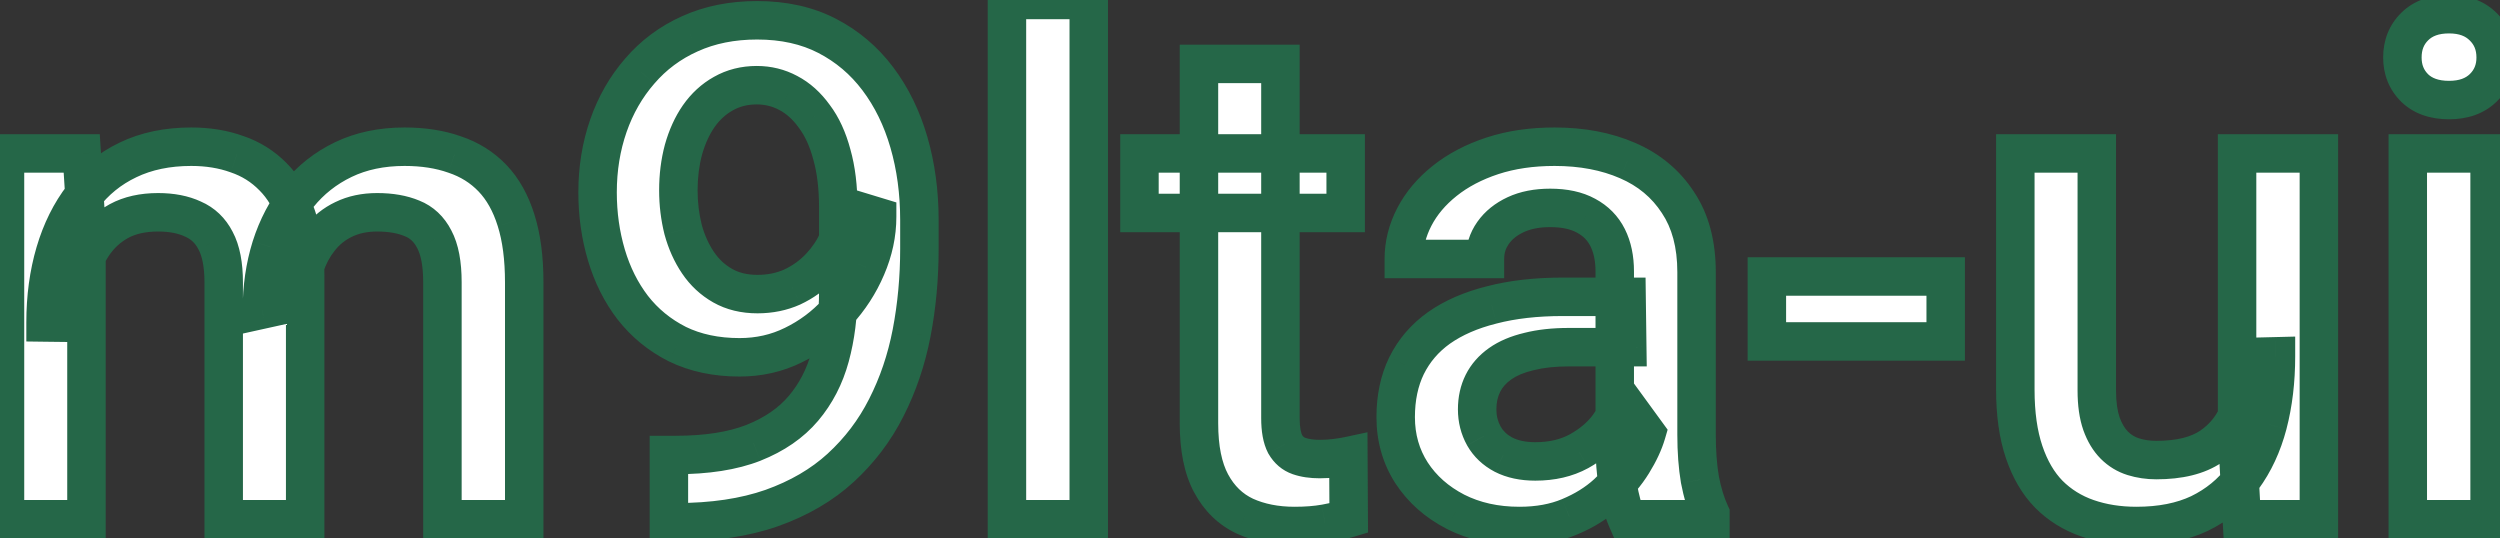 <svg width="130" height="28" viewBox="0 0 130 28" fill="none" xmlns="http://www.w3.org/2000/svg">
<rect x="0" y="0" width="130" height="28" fill="#333333" stroke="none"/>
<path d="M4.496 11.848V27H0.26V7.98H4.25L4.496 11.848ZM3.811 16.787L2.369 16.77C2.369 15.457 2.533 14.244 2.861 13.131C3.189 12.018 3.67 11.051 4.303 10.23C4.936 9.398 5.721 8.76 6.658 8.314C7.607 7.857 8.703 7.629 9.945 7.629C10.812 7.629 11.604 7.758 12.318 8.016C13.045 8.262 13.672 8.654 14.199 9.193C14.738 9.732 15.148 10.424 15.43 11.268C15.723 12.111 15.869 13.131 15.869 14.326V27H11.633V14.695C11.633 13.77 11.492 13.043 11.211 12.516C10.941 11.988 10.549 11.613 10.033 11.391C9.529 11.156 8.926 11.039 8.223 11.039C7.426 11.039 6.746 11.191 6.184 11.496C5.633 11.801 5.182 12.217 4.83 12.744C4.479 13.271 4.221 13.881 4.057 14.572C3.893 15.264 3.811 16.002 3.811 16.787ZM15.605 15.662L13.619 16.102C13.619 14.953 13.777 13.869 14.094 12.85C14.422 11.818 14.896 10.916 15.518 10.143C16.15 9.357 16.93 8.742 17.855 8.297C18.781 7.852 19.842 7.629 21.037 7.629C22.01 7.629 22.877 7.764 23.639 8.033C24.412 8.291 25.068 8.701 25.607 9.264C26.146 9.826 26.557 10.559 26.838 11.461C27.119 12.352 27.26 13.43 27.26 14.695V27H23.006V14.678C23.006 13.717 22.865 12.973 22.584 12.445C22.314 11.918 21.928 11.555 21.424 11.355C20.92 11.145 20.316 11.039 19.613 11.039C18.957 11.039 18.377 11.162 17.873 11.408C17.381 11.643 16.965 11.977 16.625 12.41C16.285 12.832 16.027 13.318 15.852 13.869C15.688 14.42 15.605 15.018 15.605 15.662ZM34.783 23.66H35.135C36.752 23.66 38.1 23.449 39.178 23.027C40.268 22.594 41.135 21.996 41.779 21.234C42.424 20.473 42.887 19.576 43.168 18.545C43.449 17.514 43.59 16.395 43.59 15.188V10.775C43.59 9.732 43.478 8.818 43.256 8.033C43.045 7.236 42.74 6.574 42.342 6.047C41.955 5.508 41.504 5.104 40.988 4.834C40.484 4.564 39.94 4.43 39.353 4.43C38.709 4.43 38.129 4.576 37.613 4.869C37.109 5.15 36.682 5.543 36.33 6.047C35.99 6.539 35.727 7.119 35.539 7.787C35.363 8.443 35.275 9.146 35.275 9.896C35.275 10.6 35.357 11.279 35.522 11.935C35.697 12.58 35.955 13.154 36.295 13.658C36.635 14.162 37.062 14.56 37.578 14.854C38.094 15.146 38.697 15.293 39.389 15.293C40.045 15.293 40.648 15.17 41.199 14.924C41.75 14.666 42.23 14.32 42.641 13.887C43.051 13.453 43.373 12.967 43.607 12.428C43.842 11.889 43.971 11.338 43.994 10.775L45.611 11.268C45.611 12.158 45.424 13.037 45.049 13.904C44.685 14.76 44.176 15.545 43.52 16.26C42.875 16.963 42.119 17.525 41.252 17.947C40.397 18.369 39.465 18.58 38.457 18.58C37.238 18.58 36.16 18.352 35.223 17.895C34.297 17.426 33.523 16.793 32.902 15.996C32.293 15.199 31.836 14.285 31.531 13.254C31.227 12.223 31.074 11.139 31.074 10.002C31.074 8.771 31.262 7.617 31.637 6.539C32.012 5.461 32.557 4.512 33.272 3.691C33.986 2.859 34.853 2.215 35.873 1.758C36.904 1.289 38.07 1.055 39.371 1.055C40.754 1.055 41.967 1.324 43.01 1.863C44.053 2.402 44.932 3.146 45.647 4.096C46.361 5.045 46.9 6.146 47.264 7.4C47.627 8.654 47.809 10.002 47.809 11.443V12.938C47.809 14.449 47.674 15.908 47.404 17.314C47.135 18.709 46.695 20.004 46.086 21.199C45.488 22.383 44.697 23.426 43.713 24.328C42.74 25.219 41.545 25.916 40.127 26.42C38.721 26.912 37.068 27.158 35.17 27.158H34.783V23.66ZM56.615 0V27H52.361V0H56.615ZM69.975 7.98V11.074H59.252V7.98H69.975ZM62.346 3.322H66.582V21.744C66.582 22.33 66.664 22.781 66.828 23.098C67.004 23.402 67.244 23.607 67.549 23.713C67.853 23.818 68.211 23.871 68.621 23.871C68.914 23.871 69.195 23.854 69.465 23.818C69.734 23.783 69.951 23.748 70.115 23.713L70.133 26.947C69.781 27.053 69.371 27.146 68.902 27.229C68.445 27.311 67.918 27.352 67.32 27.352C66.348 27.352 65.486 27.182 64.736 26.842C63.986 26.49 63.4 25.922 62.978 25.137C62.557 24.352 62.346 23.309 62.346 22.008V3.322ZM83.967 23.186V14.115C83.967 13.435 83.844 12.85 83.598 12.357C83.352 11.865 82.977 11.484 82.473 11.215C81.981 10.945 81.359 10.81 80.609 10.81C79.918 10.81 79.32 10.928 78.816 11.162C78.312 11.396 77.92 11.713 77.639 12.111C77.357 12.51 77.217 12.961 77.217 13.465H72.998C72.998 12.715 73.18 11.988 73.543 11.285C73.906 10.582 74.434 9.955 75.125 9.404C75.816 8.854 76.643 8.42 77.603 8.104C78.564 7.787 79.643 7.629 80.838 7.629C82.268 7.629 83.533 7.869 84.635 8.35C85.748 8.83 86.621 9.557 87.254 10.529C87.898 11.49 88.221 12.697 88.221 14.15V22.605C88.221 23.473 88.279 24.252 88.397 24.943C88.525 25.623 88.707 26.215 88.941 26.719V27H84.6C84.4 26.543 84.242 25.963 84.125 25.26C84.019 24.545 83.967 23.854 83.967 23.186ZM84.582 15.434L84.617 18.053H81.576C80.791 18.053 80.1 18.129 79.502 18.281C78.904 18.422 78.406 18.633 78.008 18.914C77.609 19.195 77.311 19.535 77.111 19.934C76.912 20.332 76.812 20.783 76.812 21.287C76.812 21.791 76.93 22.254 77.164 22.676C77.398 23.086 77.738 23.408 78.184 23.643C78.641 23.877 79.191 23.994 79.836 23.994C80.703 23.994 81.459 23.818 82.103 23.467C82.76 23.104 83.275 22.664 83.65 22.148C84.025 21.621 84.225 21.123 84.248 20.654L85.619 22.535C85.478 23.016 85.238 23.531 84.898 24.082C84.559 24.633 84.113 25.16 83.562 25.664C83.023 26.156 82.373 26.561 81.611 26.877C80.861 27.193 79.994 27.352 79.01 27.352C77.768 27.352 76.66 27.105 75.688 26.613C74.715 26.109 73.953 25.436 73.402 24.592C72.852 23.736 72.576 22.77 72.576 21.691C72.576 20.684 72.764 19.793 73.139 19.02C73.525 18.234 74.088 17.578 74.826 17.051C75.576 16.523 76.49 16.125 77.568 15.855C78.647 15.574 79.877 15.434 81.26 15.434H84.582ZM101.176 14.379V17.754H91.877V14.379H101.176ZM116.328 22.518V7.98H120.582V27H116.574L116.328 22.518ZM116.926 18.562L118.35 18.527C118.35 19.805 118.209 20.982 117.928 22.061C117.646 23.127 117.213 24.059 116.627 24.855C116.041 25.641 115.291 26.256 114.377 26.701C113.463 27.135 112.367 27.352 111.09 27.352C110.164 27.352 109.314 27.217 108.541 26.947C107.768 26.678 107.1 26.262 106.537 25.699C105.986 25.137 105.559 24.404 105.254 23.502C104.949 22.6 104.797 21.521 104.797 20.268V7.98H109.033V20.303C109.033 20.994 109.115 21.574 109.279 22.043C109.443 22.5 109.666 22.869 109.947 23.15C110.229 23.432 110.557 23.631 110.932 23.748C111.307 23.865 111.705 23.924 112.127 23.924C113.334 23.924 114.283 23.689 114.975 23.221C115.678 22.74 116.176 22.096 116.469 21.287C116.773 20.479 116.926 19.57 116.926 18.562ZM129.459 7.98V27H125.205V7.98H129.459ZM124.924 2.988C124.924 2.344 125.135 1.811 125.557 1.389C125.99 0.955 126.588 0.738 127.35 0.738C128.1 0.738 128.691 0.955 129.125 1.389C129.559 1.811 129.775 2.344 129.775 2.988C129.775 3.621 129.559 4.148 129.125 4.57C128.691 4.992 128.1 5.203 127.35 5.203C126.588 5.203 125.99 4.992 125.557 4.57C125.135 4.148 124.924 3.621 124.924 2.988Z" fill="white"/>
<path d="M4.496 11.848H5.496V11.816L5.494 11.784L4.496 11.848ZM4.496 27V28H5.496V27H4.496ZM0.26 27H-0.74V28H0.26V27ZM0.26 7.98V6.98H-0.74V7.98H0.26ZM4.25 7.98L5.248 7.917L5.188 6.98H4.25V7.98ZM3.811 16.787L3.798 17.787L4.811 17.799V16.787H3.811ZM2.369 16.77H1.369V17.757L2.357 17.77L2.369 16.77ZM4.303 10.23L5.095 10.841L5.099 10.836L4.303 10.23ZM6.658 8.314L7.087 9.218L7.092 9.215L6.658 8.314ZM12.318 8.016L11.979 8.956L11.988 8.96L11.998 8.963L12.318 8.016ZM14.199 9.193L13.484 9.893L13.492 9.9L14.199 9.193ZM15.43 11.268L14.481 11.584L14.485 11.596L15.43 11.268ZM15.869 27V28H16.869V27H15.869ZM11.633 27H10.633V28H11.633V27ZM11.211 12.516L10.32 12.971L10.325 12.979L10.329 12.986L11.211 12.516ZM10.033 11.391L9.611 12.297L9.624 12.303L9.637 12.309L10.033 11.391ZM6.184 11.496L5.707 10.617L5.7 10.621L6.184 11.496ZM15.605 15.662L15.822 16.639L16.605 16.465V15.662H15.605ZM13.619 16.102H12.619V17.347L13.835 17.078L13.619 16.102ZM14.094 12.85L13.141 12.546L13.139 12.553L14.094 12.85ZM15.518 10.143L14.739 9.515L14.738 9.516L15.518 10.143ZM23.639 8.033L23.305 8.976L23.314 8.979L23.322 8.982L23.639 8.033ZM26.838 11.461L25.883 11.758L25.884 11.762L26.838 11.461ZM27.26 27V28H28.26V27H27.26ZM23.006 27H22.006V28H23.006V27ZM22.584 12.445L21.694 12.9L21.698 12.908L21.702 12.916L22.584 12.445ZM21.424 11.355L21.038 12.278L21.047 12.282L21.056 12.285L21.424 11.355ZM17.873 11.408L18.303 12.311L18.312 12.307L17.873 11.408ZM16.625 12.41L17.404 13.037L17.412 13.027L16.625 12.41ZM15.852 13.869L14.899 13.565L14.896 13.574L14.893 13.584L15.852 13.869ZM3.496 11.848V27H5.496V11.848H3.496ZM4.496 26H0.26V28H4.496V26ZM1.26 27V7.98H-0.74V27H1.26ZM0.26 8.98H4.25V6.98H0.26V8.98ZM3.252 8.044L3.498 11.911L5.494 11.784L5.248 7.917L3.252 8.044ZM3.823 15.787L2.381 15.77L2.357 17.77L3.798 17.787L3.823 15.787ZM3.369 16.77C3.369 15.54 3.523 14.424 3.821 13.414L1.902 12.848C1.544 14.064 1.369 15.374 1.369 16.77H3.369ZM3.821 13.414C4.118 12.405 4.546 11.552 5.095 10.841L3.511 9.62C2.794 10.549 2.261 11.63 1.902 12.848L3.821 13.414ZM5.099 10.836C5.635 10.13 6.295 9.594 7.087 9.218L6.229 7.411C5.146 7.926 4.236 8.667 3.507 9.625L5.099 10.836ZM7.092 9.215C7.884 8.834 8.827 8.629 9.945 8.629V6.629C8.58 6.629 7.331 6.881 6.224 7.413L7.092 9.215ZM9.945 8.629C10.713 8.629 11.387 8.743 11.979 8.956L12.658 7.075C11.82 6.773 10.912 6.629 9.945 6.629V8.629ZM11.998 8.963C12.578 9.159 13.069 9.468 13.484 9.893L14.914 8.494C14.275 7.841 13.512 7.364 12.639 7.068L11.998 8.963ZM13.492 9.9C13.905 10.313 14.241 10.863 14.481 11.584L16.378 10.951C16.056 9.985 15.572 9.152 14.906 8.486L13.492 9.9ZM14.485 11.596C14.731 12.305 14.869 13.207 14.869 14.326H16.869C16.869 13.055 16.714 11.918 16.374 10.94L14.485 11.596ZM14.869 14.326V27H16.869V14.326H14.869ZM15.869 26H11.633V28H15.869V26ZM12.633 27V14.695H10.633V27H12.633ZM12.633 14.695C12.633 13.687 12.483 12.775 12.093 12.045L10.329 12.986C10.502 13.31 10.633 13.852 10.633 14.695H12.633ZM12.101 12.06C11.732 11.338 11.171 10.793 10.43 10.473L9.637 12.309C9.927 12.434 10.151 12.638 10.32 12.971L12.101 12.06ZM10.455 10.484C9.789 10.174 9.034 10.039 8.223 10.039V12.039C8.818 12.039 9.27 12.138 9.611 12.297L10.455 10.484ZM8.223 10.039C7.3 10.039 6.448 10.216 5.707 10.617L6.66 12.375C7.044 12.167 7.552 12.039 8.223 12.039V10.039ZM5.7 10.621C5.008 11.004 4.438 11.53 3.998 12.189L5.662 13.299C5.926 12.904 6.258 12.598 6.668 12.371L5.7 10.621ZM3.998 12.189C3.573 12.827 3.272 13.548 3.084 14.341L5.03 14.803C5.17 14.213 5.384 13.716 5.662 13.299L3.998 12.189ZM3.084 14.341C2.9 15.116 2.811 15.932 2.811 16.787H4.811C4.811 16.072 4.885 15.412 5.03 14.803L3.084 14.341ZM15.389 14.686L13.403 15.125L13.835 17.078L15.822 16.639L15.389 14.686ZM14.619 16.102C14.619 15.046 14.764 14.063 15.049 13.146L13.139 12.553C12.79 13.676 12.619 14.86 12.619 16.102H14.619ZM15.047 13.153C15.341 12.228 15.76 11.438 16.297 10.769L14.738 9.516C14.033 10.394 13.503 11.409 13.141 12.546L15.047 13.153ZM16.296 10.77C16.834 10.103 17.494 9.58 18.289 9.198L17.422 7.396C16.365 7.904 15.467 8.612 14.739 9.515L16.296 10.77ZM18.289 9.198C19.059 8.828 19.967 8.629 21.037 8.629V6.629C19.716 6.629 18.503 6.876 17.422 7.396L18.289 9.198ZM21.037 8.629C21.919 8.629 22.67 8.751 23.305 8.976L23.972 7.09C23.084 6.776 22.101 6.629 21.037 6.629V8.629ZM23.322 8.982C23.949 9.191 24.464 9.516 24.885 9.956L26.329 8.572C25.673 7.886 24.875 7.391 23.955 7.085L23.322 8.982ZM24.885 9.956C25.297 10.385 25.638 10.973 25.883 11.758L27.793 11.163C27.475 10.144 26.996 9.267 26.329 8.572L24.885 9.956ZM25.884 11.762C26.126 12.528 26.26 13.498 26.26 14.695H28.26C28.26 13.361 28.112 12.175 27.791 11.16L25.884 11.762ZM26.26 14.695V27H28.26V14.695H26.26ZM27.26 26H23.006V28H27.26V26ZM24.006 27V14.678H22.006V27H24.006ZM24.006 14.678C24.006 13.642 23.858 12.709 23.466 11.975L21.702 12.916C21.872 13.236 22.006 13.792 22.006 14.678H24.006ZM23.474 11.99C23.105 11.268 22.543 10.723 21.791 10.425L21.056 12.285C21.312 12.387 21.524 12.568 21.694 12.9L23.474 11.99ZM21.81 10.433C21.154 10.159 20.413 10.039 19.613 10.039V12.039C20.22 12.039 20.686 12.131 21.038 12.278L21.81 10.433ZM19.613 10.039C18.831 10.039 18.096 10.186 17.434 10.51L18.312 12.307C18.658 12.138 19.083 12.039 19.613 12.039V10.039ZM17.443 10.505C16.81 10.807 16.272 11.239 15.838 11.793L17.412 13.027C17.658 12.714 17.952 12.478 18.303 12.311L17.443 10.505ZM15.846 11.783C15.424 12.307 15.11 12.905 14.899 13.565L16.804 14.173C16.945 13.732 17.146 13.357 17.404 13.037L15.846 11.783ZM14.893 13.584C14.698 14.238 14.605 14.932 14.605 15.662H16.605C16.605 15.103 16.677 14.602 16.81 14.155L14.893 13.584ZM34.783 23.66V22.66H33.783V23.66H34.783ZM39.178 23.027L39.542 23.959L39.547 23.956L39.178 23.027ZM43.256 8.033L42.289 8.289L42.291 8.298L42.294 8.306L43.256 8.033ZM42.342 6.047L41.529 6.63L41.536 6.64L41.544 6.65L42.342 6.047ZM40.988 4.834L40.517 5.716L40.525 5.72L40.988 4.834ZM37.613 4.869L38.101 5.742L38.107 5.739L37.613 4.869ZM36.33 6.047L35.51 5.475L35.507 5.479L36.33 6.047ZM35.539 7.787L34.576 7.517L34.573 7.528L35.539 7.787ZM35.522 11.935L34.551 12.178L34.554 12.188L34.557 12.199L35.522 11.935ZM41.199 14.924L41.607 15.837L41.615 15.833L41.623 15.829L41.199 14.924ZM43.994 10.775L44.285 9.819L43.049 9.442L42.995 10.734L43.994 10.775ZM45.611 11.268H46.611V10.527L45.903 10.311L45.611 11.268ZM45.049 13.904L44.131 13.507L44.128 13.513L45.049 13.904ZM43.52 16.26L42.783 15.584L42.782 15.584L43.52 16.26ZM41.252 17.947L40.815 17.048L40.81 17.05L41.252 17.947ZM35.223 17.895L34.771 18.787L34.778 18.79L34.785 18.793L35.223 17.895ZM32.902 15.996L32.108 16.604L32.114 16.611L32.902 15.996ZM33.272 3.691L34.025 4.348L34.03 4.343L33.272 3.691ZM35.873 1.758L36.282 2.67L36.287 2.668L35.873 1.758ZM47.404 17.314L48.386 17.504L48.386 17.503L47.404 17.314ZM46.086 21.199L45.195 20.745L45.193 20.748L46.086 21.199ZM43.713 24.328L44.388 25.066L44.389 25.065L43.713 24.328ZM40.127 26.42L40.457 27.364L40.462 27.362L40.127 26.42ZM34.783 27.158H33.783V28.158H34.783V27.158ZM34.783 24.66H35.135V22.66H34.783V24.66ZM35.135 24.66C36.831 24.66 38.312 24.44 39.542 23.959L38.813 22.096C37.888 22.458 36.673 22.66 35.135 22.66V24.66ZM39.547 23.956C40.763 23.473 41.775 22.788 42.543 21.88L41.016 20.588C40.495 21.205 39.772 21.715 38.808 22.098L39.547 23.956ZM42.543 21.88C43.288 20.999 43.816 19.97 44.133 18.808L42.203 18.282C41.958 19.183 41.56 19.946 41.016 20.588L42.543 21.88ZM44.133 18.808C44.44 17.681 44.59 16.472 44.59 15.188H42.59C42.59 16.317 42.458 17.346 42.203 18.282L44.133 18.808ZM44.59 15.188V10.775H42.59V15.188H44.59ZM44.59 10.775C44.59 9.664 44.472 8.655 44.218 7.76L42.294 8.306C42.485 8.982 42.59 9.8 42.59 10.775H44.59ZM44.223 7.777C43.986 6.885 43.633 6.097 43.14 5.444L41.544 6.65C41.847 7.051 42.103 7.588 42.289 8.289L44.223 7.777ZM43.154 5.464C42.689 4.816 42.124 4.299 41.452 3.948L40.525 5.72C40.884 5.908 41.221 6.2 41.529 6.63L43.154 5.464ZM41.46 3.952C40.807 3.603 40.1 3.43 39.353 3.43V5.43C39.779 5.43 40.162 5.526 40.517 5.716L41.46 3.952ZM39.353 3.43C38.551 3.43 37.798 3.614 37.119 4L38.107 5.739C38.459 5.539 38.867 5.43 39.353 5.43V3.43ZM37.126 3.996C36.481 4.356 35.943 4.855 35.51 5.475L37.15 6.619C37.421 6.231 37.737 5.945 38.101 5.742L37.126 3.996ZM35.507 5.479C35.095 6.075 34.789 6.759 34.576 7.517L36.502 8.057C36.664 7.479 36.885 7.003 37.153 6.615L35.507 5.479ZM34.573 7.528C34.373 8.277 34.275 9.068 34.275 9.896H36.275C36.275 9.225 36.354 8.609 36.505 8.046L34.573 7.528ZM34.275 9.896C34.275 10.678 34.367 11.439 34.551 12.178L36.492 11.693C36.348 11.119 36.275 10.521 36.275 9.896H34.275ZM34.557 12.199C34.758 12.938 35.059 13.614 35.466 14.217L37.124 13.099C36.851 12.694 36.636 12.222 36.486 11.672L34.557 12.199ZM35.466 14.217C35.89 14.846 36.431 15.352 37.084 15.723L38.072 13.984C37.694 13.769 37.38 13.478 37.124 13.099L35.466 14.217ZM37.084 15.723C37.774 16.115 38.553 16.293 39.389 16.293V14.293C38.842 14.293 38.414 14.178 38.072 13.984L37.084 15.723ZM39.389 16.293C40.173 16.293 40.917 16.145 41.607 15.837L40.791 14.011C40.38 14.195 39.917 14.293 39.389 14.293V16.293ZM41.623 15.829C42.285 15.52 42.869 15.1 43.367 14.574L41.914 13.2C41.592 13.54 41.215 13.812 40.775 14.018L41.623 15.829ZM43.367 14.574C43.856 14.057 44.243 13.474 44.525 12.826L42.69 12.029C42.503 12.46 42.246 12.849 41.914 13.2L43.367 14.574ZM44.525 12.826C44.806 12.18 44.965 11.508 44.993 10.817L42.995 10.734C42.977 11.168 42.878 11.598 42.69 12.029L44.525 12.826ZM43.703 11.732L45.32 12.224L45.903 10.311L44.285 9.819L43.703 11.732ZM44.611 11.268C44.611 12.014 44.455 12.758 44.131 13.507L45.967 14.301C46.392 13.316 46.611 12.303 46.611 11.268H44.611ZM44.128 13.513C43.812 14.259 43.365 14.949 42.783 15.584L44.256 16.936C44.986 16.141 45.559 15.26 45.969 14.295L44.128 13.513ZM42.782 15.584C42.224 16.193 41.57 16.68 40.815 17.048L41.689 18.846C42.668 18.37 43.526 17.732 44.257 16.936L42.782 15.584ZM40.81 17.05C40.099 17.401 39.32 17.58 38.457 17.58V19.58C39.609 19.58 40.693 19.338 41.694 18.844L40.81 17.05ZM38.457 17.58C37.365 17.58 36.441 17.376 35.661 16.996L34.785 18.793C35.88 19.327 37.112 19.58 38.457 19.58V17.58ZM35.674 17.002C34.876 16.598 34.219 16.059 33.691 15.381L32.114 16.611C32.828 17.527 33.717 18.253 34.771 18.787L35.674 17.002ZM33.697 15.389C33.167 14.696 32.763 13.893 32.49 12.971L30.572 13.537C30.909 14.677 31.419 15.703 32.108 16.604L33.697 15.389ZM32.49 12.971C32.214 12.036 32.074 11.048 32.074 10.002H30.074C30.074 11.229 30.239 12.409 30.572 13.537L32.49 12.971ZM32.074 10.002C32.074 8.875 32.246 7.832 32.581 6.868L30.692 6.211C30.278 7.402 30.074 8.668 30.074 10.002H32.074ZM32.581 6.868C32.916 5.904 33.399 5.068 34.025 4.348L32.518 3.034C31.715 3.956 31.107 5.018 30.692 6.211L32.581 6.868ZM34.03 4.343C34.647 3.625 35.394 3.068 36.282 2.67L35.464 0.845C34.313 1.361 33.325 2.094 32.513 3.04L34.03 4.343ZM36.287 2.668C37.17 2.267 38.192 2.055 39.371 2.055V0.055C37.949 0.055 36.638 0.311 35.459 0.847L36.287 2.668ZM39.371 2.055C40.623 2.055 41.673 2.298 42.551 2.752L43.469 0.975C42.261 0.351 40.885 0.055 39.371 0.055V2.055ZM42.551 2.752C43.459 3.221 44.222 3.866 44.848 4.697L46.445 3.494C45.641 2.427 44.647 1.584 43.469 0.975L42.551 2.752ZM44.848 4.697C45.483 5.54 45.97 6.53 46.303 7.679L48.224 7.122C47.83 5.763 47.24 4.55 46.445 3.494L44.848 4.697ZM46.303 7.679C46.638 8.833 46.809 10.086 46.809 11.443H48.809C48.809 9.917 48.616 8.475 48.224 7.122L46.303 7.679ZM46.809 11.443V12.938H48.809V11.443H46.809ZM46.809 12.938C46.809 14.389 46.679 15.785 46.422 17.126L48.386 17.503C48.669 16.031 48.809 14.509 48.809 12.938H46.809ZM46.422 17.125C46.17 18.433 45.759 19.638 45.195 20.745L46.977 21.653C47.631 20.37 48.1 18.985 48.386 17.504L46.422 17.125ZM45.193 20.748C44.65 21.823 43.933 22.77 43.037 23.591L44.389 25.065C45.461 24.082 46.326 22.942 46.979 21.65L45.193 20.748ZM43.038 23.591C42.176 24.379 41.102 25.012 39.792 25.478L40.462 27.362C41.988 26.82 43.304 26.058 44.388 25.066L43.038 23.591ZM39.797 25.476C38.521 25.922 36.985 26.158 35.17 26.158V28.158C37.151 28.158 38.92 27.902 40.457 27.364L39.797 25.476ZM35.17 26.158H34.783V28.158H35.17V26.158ZM35.783 27.158V23.66H33.783V27.158H35.783ZM56.615 0H57.615V-1H56.615V0ZM56.615 27V28H57.615V27H56.615ZM52.361 27H51.361V28H52.361V27ZM52.361 0V-1H51.361V0H52.361ZM55.615 0V27H57.615V0H55.615ZM56.615 26H52.361V28H56.615V26ZM53.361 27V0H51.361V27H53.361ZM52.361 1H56.615V-1H52.361V1ZM69.975 7.98H70.975V6.98H69.975V7.98ZM69.975 11.074V12.074H70.975V11.074H69.975ZM59.252 11.074H58.252V12.074H59.252V11.074ZM59.252 7.98V6.98H58.252V7.98H59.252ZM62.346 3.322V2.322H61.346V3.322H62.346ZM66.582 3.322H67.582V2.322H66.582V3.322ZM66.828 23.098L65.94 23.558L65.951 23.578L65.962 23.597L66.828 23.098ZM70.115 23.713L71.115 23.707L71.109 22.477L69.906 22.735L70.115 23.713ZM70.133 26.947L70.42 27.905L71.137 27.69L71.133 26.942L70.133 26.947ZM68.902 27.229L68.73 26.244L68.726 26.244L68.902 27.229ZM64.736 26.842L64.312 27.747L64.324 27.753L64.736 26.842ZM68.975 7.98V11.074H70.975V7.98H68.975ZM69.975 10.074H59.252V12.074H69.975V10.074ZM60.252 11.074V7.98H58.252V11.074H60.252ZM59.252 8.98H69.975V6.98H59.252V8.98ZM62.346 4.322H66.582V2.322H62.346V4.322ZM65.582 3.322V21.744H67.582V3.322H65.582ZM65.582 21.744C65.582 22.399 65.67 23.036 65.94 23.558L67.716 22.637C67.659 22.527 67.582 22.261 67.582 21.744H65.582ZM65.962 23.597C66.246 24.09 66.668 24.466 67.222 24.658L67.876 22.768C67.82 22.748 67.762 22.715 67.694 22.598L65.962 23.597ZM67.222 24.658C67.656 24.808 68.129 24.871 68.621 24.871V22.871C68.293 22.871 68.051 22.829 67.876 22.768L67.222 24.658ZM68.621 24.871C68.954 24.871 69.279 24.851 69.594 24.81L69.335 22.827C69.112 22.856 68.874 22.871 68.621 22.871V24.871ZM69.594 24.81C69.876 24.773 70.123 24.734 70.325 24.691L69.906 22.735C69.779 22.762 69.592 22.793 69.335 22.827L69.594 24.81ZM69.115 23.718L69.133 26.953L71.133 26.942L71.115 23.707L69.115 23.718ZM69.846 25.989C69.541 26.081 69.171 26.166 68.73 26.244L69.075 28.213C69.572 28.127 70.022 28.025 70.42 27.905L69.846 25.989ZM68.726 26.244C68.341 26.313 67.875 26.352 67.32 26.352V28.352C67.961 28.352 68.55 28.308 69.079 28.213L68.726 26.244ZM67.32 26.352C66.465 26.352 65.748 26.202 65.149 25.931L64.324 27.753C65.225 28.161 66.231 28.352 67.32 28.352V26.352ZM65.161 25.936C64.621 25.683 64.188 25.274 63.859 24.663L62.098 25.61C62.613 26.569 63.352 27.297 64.312 27.747L65.161 25.936ZM63.859 24.663C63.543 24.075 63.346 23.214 63.346 22.008H61.346C61.346 23.403 61.57 24.628 62.098 25.61L63.859 24.663ZM63.346 22.008V3.322H61.346V22.008H63.346ZM82.473 11.215L81.992 12.092L82.001 12.097L82.473 11.215ZM77.217 13.465V14.465H78.217V13.465H77.217ZM72.998 13.465H71.998V14.465H72.998V13.465ZM84.635 8.35L84.235 9.266L84.239 9.268L84.635 8.35ZM87.254 10.529L86.416 11.075L86.423 11.086L87.254 10.529ZM88.397 24.943L87.41 25.11L87.412 25.12L87.414 25.13L88.397 24.943ZM88.941 26.719H89.941V26.498L89.848 26.297L88.941 26.719ZM88.941 27V28H89.941V27H88.941ZM84.6 27L83.683 27.4L83.945 28H84.6V27ZM84.125 25.26L83.136 25.406L83.137 25.415L83.139 25.424L84.125 25.26ZM84.582 15.434L85.582 15.42L85.569 14.434H84.582V15.434ZM84.617 18.053V19.053H85.631L85.617 18.039L84.617 18.053ZM79.502 18.281L79.731 19.255L79.74 19.253L79.749 19.25L79.502 18.281ZM77.164 22.676L76.29 23.162L76.296 23.172L77.164 22.676ZM78.184 23.643L77.718 24.527L77.727 24.532L78.184 23.643ZM82.103 23.467L82.582 24.345L82.588 24.342L82.103 23.467ZM83.65 22.148L84.459 22.737L84.465 22.728L83.65 22.148ZM84.248 20.654L85.056 20.065L83.391 17.78L83.249 20.604L84.248 20.654ZM85.619 22.535L86.579 22.816L86.717 22.344L86.427 21.946L85.619 22.535ZM83.562 25.664L84.237 26.402L84.237 26.402L83.562 25.664ZM81.611 26.877L81.228 25.953L81.223 25.956L81.611 26.877ZM75.688 26.613L75.228 27.501L75.236 27.506L75.688 26.613ZM73.402 24.592L72.561 25.133L72.565 25.138L73.402 24.592ZM73.139 19.02L72.242 18.578L72.239 18.583L73.139 19.02ZM74.826 17.051L74.251 16.233L74.245 16.237L74.826 17.051ZM77.568 15.855L77.811 16.826L77.821 16.823L77.568 15.855ZM84.967 23.186V14.115H82.967V23.186H84.967ZM84.967 14.115C84.967 13.316 84.822 12.57 84.492 11.91L82.703 12.805C82.865 13.129 82.967 13.555 82.967 14.115H84.967ZM84.492 11.91C84.15 11.226 83.623 10.696 82.944 10.333L82.001 12.097C82.33 12.273 82.553 12.505 82.703 12.805L84.492 11.91ZM82.953 10.338C82.272 9.965 81.473 9.811 80.609 9.811V11.81C81.246 11.81 81.689 11.926 81.992 12.092L82.953 10.338ZM80.609 9.811C79.807 9.811 79.059 9.946 78.395 10.255L79.238 12.069C79.582 11.909 80.029 11.81 80.609 11.81V9.811ZM78.395 10.255C77.755 10.553 77.217 10.975 76.822 11.535L78.456 12.688C78.623 12.451 78.87 12.24 79.238 12.069L78.395 10.255ZM76.822 11.535C76.417 12.108 76.217 12.762 76.217 13.465H78.217C78.217 13.16 78.298 12.912 78.456 12.688L76.822 11.535ZM77.217 12.465H72.998V14.465H77.217V12.465ZM73.998 13.465C73.998 12.883 74.137 12.313 74.431 11.744L72.654 10.826C72.222 11.663 71.998 12.546 71.998 13.465H73.998ZM74.431 11.744C74.723 11.18 75.154 10.66 75.748 10.187L74.502 8.622C73.713 9.25 73.09 9.984 72.654 10.826L74.431 11.744ZM75.748 10.187C76.334 9.719 77.052 9.338 77.916 9.053L77.291 7.154C76.233 7.502 75.298 7.988 74.502 8.622L75.748 10.187ZM77.916 9.053C78.76 8.776 79.73 8.629 80.838 8.629V6.629C79.555 6.629 78.369 6.799 77.291 7.154L77.916 9.053ZM80.838 8.629C82.156 8.629 83.281 8.85 84.235 9.266L85.035 7.433C83.785 6.888 82.379 6.629 80.838 6.629V8.629ZM84.239 9.268C85.18 9.674 85.895 10.275 86.416 11.075L88.092 9.984C87.347 8.839 86.317 7.986 85.031 7.431L84.239 9.268ZM86.423 11.086C86.932 11.845 87.221 12.845 87.221 14.15H89.221C89.221 12.55 88.865 11.136 88.084 9.972L86.423 11.086ZM87.221 14.15V22.605H89.221V14.15H87.221ZM87.221 22.605C87.221 23.516 87.282 24.353 87.41 25.11L89.382 24.776C89.276 24.151 89.221 23.429 89.221 22.605H87.221ZM87.414 25.13C87.555 25.872 87.758 26.546 88.035 27.14L89.848 26.297C89.656 25.884 89.496 25.374 89.379 24.757L87.414 25.13ZM87.941 26.719V27H89.941V26.719H87.941ZM88.941 26H84.6V28H88.941V26ZM85.516 26.6C85.361 26.243 85.22 25.749 85.111 25.095L83.139 25.424C83.264 26.177 83.44 26.843 83.683 27.4L85.516 26.6ZM85.114 25.114C85.015 24.443 84.967 23.801 84.967 23.186H82.967C82.967 23.906 83.024 24.646 83.136 25.406L85.114 25.114ZM83.582 15.447L83.617 18.066L85.617 18.039L85.582 15.42L83.582 15.447ZM84.617 17.053H81.576V19.053H84.617V17.053ZM81.576 17.053C80.729 17.053 79.952 17.135 79.255 17.312L79.749 19.25C80.248 19.123 80.853 19.053 81.576 19.053V17.053ZM79.273 17.308C78.582 17.471 77.958 17.726 77.431 18.097L78.585 19.731C78.855 19.54 79.227 19.373 79.731 19.255L79.273 17.308ZM77.431 18.097C76.911 18.464 76.497 18.927 76.217 19.486L78.006 20.381C78.124 20.144 78.308 19.926 78.585 19.731L77.431 18.097ZM76.217 19.486C75.94 20.041 75.812 20.648 75.812 21.287H77.812C77.812 20.918 77.885 20.623 78.006 20.381L76.217 19.486ZM75.812 21.287C75.812 21.953 75.969 22.584 76.29 23.161L78.038 22.19C77.89 21.924 77.812 21.629 77.812 21.287H75.812ZM76.296 23.172C76.631 23.758 77.116 24.21 77.718 24.527L78.649 22.758C78.361 22.606 78.166 22.414 78.032 22.18L76.296 23.172ZM77.727 24.532C78.357 24.855 79.072 24.994 79.836 24.994V22.994C79.311 22.994 78.924 22.899 78.64 22.753L77.727 24.532ZM79.836 24.994C80.84 24.994 81.766 24.79 82.582 24.345L81.625 22.589C81.151 22.847 80.566 22.994 79.836 22.994V24.994ZM82.588 24.342C83.35 23.92 83.984 23.389 84.459 22.737L82.842 21.56C82.566 21.939 82.17 22.287 81.619 22.592L82.588 24.342ZM84.465 22.728C84.91 22.102 85.211 21.423 85.247 20.704L83.249 20.604C83.238 20.823 83.14 21.14 82.835 21.569L84.465 22.728ZM83.44 21.243L84.811 23.124L86.427 21.946L85.056 20.065L83.44 21.243ZM84.659 22.254C84.55 22.628 84.353 23.061 84.047 23.557L85.749 24.607C86.123 24.001 86.407 23.403 86.579 22.816L84.659 22.254ZM84.047 23.557C83.763 24.018 83.38 24.475 82.888 24.926L84.237 26.402C84.846 25.845 85.354 25.248 85.749 24.607L84.047 23.557ZM82.888 24.926C82.445 25.33 81.896 25.676 81.228 25.953L81.995 27.8C82.85 27.445 83.602 26.982 84.237 26.402L82.888 24.926ZM81.223 25.956C80.618 26.21 79.888 26.352 79.01 26.352V28.352C80.1 28.352 81.104 28.176 82 27.798L81.223 25.956ZM79.01 26.352C77.902 26.352 76.953 26.133 76.139 25.721L75.236 27.506C76.367 28.078 77.633 28.352 79.01 28.352V26.352ZM76.147 25.725C75.314 25.294 74.688 24.732 74.24 24.045L72.565 25.138C73.218 26.139 74.115 26.925 75.228 27.501L76.147 25.725ZM74.243 24.05C73.803 23.366 73.576 22.59 73.576 21.691H71.576C71.576 22.95 71.9 24.106 72.561 25.133L74.243 24.05ZM73.576 21.691C73.576 20.809 73.74 20.072 74.038 19.456L72.239 18.583C71.787 19.514 71.576 20.558 71.576 21.691H73.576ZM74.036 19.461C74.347 18.83 74.798 18.299 75.407 17.864L74.245 16.237C73.377 16.857 72.704 17.639 72.242 18.578L74.036 19.461ZM75.401 17.869C76.032 17.425 76.828 17.072 77.811 16.826L77.326 14.885C76.153 15.178 75.12 15.621 74.251 16.233L75.401 17.869ZM77.821 16.823C78.799 16.568 79.943 16.434 81.26 16.434V14.434C79.811 14.434 78.493 14.581 77.316 14.888L77.821 16.823ZM81.26 16.434H84.582V14.434H81.26V16.434ZM101.176 14.379H102.176V13.379H101.176V14.379ZM101.176 17.754V18.754H102.176V17.754H101.176ZM91.877 17.754H90.877V18.754H91.877V17.754ZM91.877 14.379V13.379H90.877V14.379H91.877ZM100.176 14.379V17.754H102.176V14.379H100.176ZM101.176 16.754H91.877V18.754H101.176V16.754ZM92.877 17.754V14.379H90.877V17.754H92.877ZM91.877 15.379H101.176V13.379H91.877V15.379ZM116.328 22.518H115.328V22.545L115.33 22.572L116.328 22.518ZM116.328 7.98V6.98H115.328V7.98H116.328ZM120.582 7.98H121.582V6.98H120.582V7.98ZM120.582 27V28H121.582V27H120.582ZM116.574 27L115.576 27.055L115.628 28H116.574V27ZM116.926 18.562L116.901 17.563L115.926 17.587V18.562H116.926ZM118.35 18.527H119.35V17.502L118.325 17.528L118.35 18.527ZM117.928 22.061L118.895 22.316L118.895 22.313L117.928 22.061ZM116.627 24.855L117.428 25.454L117.433 25.448L116.627 24.855ZM114.377 26.701L114.806 27.605L114.815 27.6L114.377 26.701ZM106.537 25.699L105.823 26.399L105.83 26.406L106.537 25.699ZM104.797 7.98V6.98H103.797V7.98H104.797ZM109.033 7.98H110.033V6.98H109.033V7.98ZM109.279 22.043L108.335 22.373L108.338 22.381L109.279 22.043ZM114.975 23.221L115.536 24.048L115.539 24.046L114.975 23.221ZM116.469 21.287L115.533 20.934L115.529 20.947L116.469 21.287ZM117.328 22.518V7.98H115.328V22.518H117.328ZM116.328 8.98H120.582V6.98H116.328V8.98ZM119.582 7.98V27H121.582V7.98H119.582ZM120.582 26H116.574V28H120.582V26ZM117.573 26.945L117.327 22.463L115.33 22.572L115.576 27.055L117.573 26.945ZM116.95 19.562L118.374 19.527L118.325 17.528L116.901 17.563L116.95 19.562ZM117.35 18.527C117.35 19.732 117.217 20.823 116.96 21.808L118.895 22.313C119.201 21.141 119.35 19.878 119.35 18.527H117.35ZM116.961 21.805C116.708 22.764 116.325 23.578 115.821 24.263L117.433 25.448C118.101 24.539 118.585 23.49 118.895 22.316L116.961 21.805ZM115.826 24.257C115.339 24.91 114.715 25.424 113.939 25.802L114.815 27.6C115.867 27.088 116.743 26.372 117.428 25.454L115.826 24.257ZM113.948 25.798C113.199 26.153 112.257 26.352 111.09 26.352V28.352C112.478 28.352 113.727 28.116 114.806 27.605L113.948 25.798ZM111.09 26.352C110.262 26.352 109.525 26.231 108.87 26.003L108.212 27.892C109.104 28.202 110.066 28.352 111.09 28.352V26.352ZM108.87 26.003C108.235 25.782 107.697 25.445 107.244 24.992L105.83 26.406C106.502 27.079 107.301 27.574 108.212 27.892L108.87 26.003ZM107.252 25C106.826 24.565 106.468 23.971 106.201 23.182L104.306 23.822C104.649 24.837 105.147 25.709 105.823 26.399L107.252 25ZM106.201 23.182C105.941 22.41 105.797 21.445 105.797 20.268H103.797C103.797 21.598 103.958 22.79 104.306 23.822L106.201 23.182ZM105.797 20.268V7.98H103.797V20.268H105.797ZM104.797 8.98H109.033V6.98H104.797V8.98ZM108.033 7.98V20.303H110.033V7.98H108.033ZM108.033 20.303C108.033 21.066 108.123 21.766 108.335 22.373L110.223 21.713C110.108 21.383 110.033 20.922 110.033 20.303H108.033ZM108.338 22.381C108.541 22.947 108.834 23.451 109.24 23.858L110.654 22.443C110.498 22.287 110.346 22.053 110.22 21.705L108.338 22.381ZM109.24 23.858C109.634 24.252 110.102 24.537 110.633 24.703L111.23 22.794C111.011 22.725 110.823 22.612 110.654 22.443L109.24 23.858ZM110.633 24.703C111.112 24.852 111.611 24.924 112.127 24.924V22.924C111.799 22.924 111.501 22.878 111.23 22.794L110.633 24.703ZM112.127 24.924C113.449 24.924 114.62 24.669 115.536 24.048L114.413 22.393C113.946 22.71 113.219 22.924 112.127 22.924V24.924ZM115.539 24.046C116.417 23.446 117.045 22.631 117.409 21.628L115.529 20.947C115.306 21.56 114.939 22.034 114.41 22.395L115.539 24.046ZM117.405 21.64C117.758 20.701 117.926 19.671 117.926 18.562H115.926C115.926 19.47 115.789 20.256 115.533 20.934L117.405 21.64ZM129.459 7.98H130.459V6.98H129.459V7.98ZM129.459 27V28H130.459V27H129.459ZM125.205 27H124.205V28H125.205V27ZM125.205 7.98V6.98H124.205V7.98H125.205ZM129.125 1.389L128.418 2.096L128.428 2.105L129.125 1.389ZM125.557 4.57L124.849 5.277L124.859 5.287L125.557 4.57ZM128.459 7.98V27H130.459V7.98H128.459ZM129.459 26H125.205V28H129.459V26ZM126.205 27V7.98H124.205V27H126.205ZM125.205 8.98H129.459V6.98H125.205V8.98ZM125.924 2.988C125.924 2.585 126.045 2.314 126.264 2.096L124.85 0.682C124.224 1.307 123.924 2.102 123.924 2.988H125.924ZM126.264 2.096C126.467 1.893 126.785 1.738 127.35 1.738V-0.262C126.391 -0.262 125.514 0.017 124.85 0.682L126.264 2.096ZM127.35 1.738C127.897 1.738 128.212 1.89 128.418 2.096L129.832 0.682C129.171 0.02 128.302 -0.262 127.35 -0.262V1.738ZM128.428 2.105C128.654 2.326 128.775 2.594 128.775 2.988H130.775C130.775 2.093 130.463 1.295 129.822 0.672L128.428 2.105ZM128.775 2.988C128.775 3.365 128.658 3.629 128.428 3.854L129.822 5.287C130.459 4.667 130.775 3.877 130.775 2.988H128.775ZM128.428 3.854C128.223 4.053 127.905 4.203 127.35 4.203V6.203C128.294 6.203 129.16 5.932 129.822 5.287L128.428 3.854ZM127.35 4.203C126.778 4.203 126.456 4.05 126.254 3.854L124.859 5.287C125.525 5.935 126.398 6.203 127.35 6.203V4.203ZM126.264 3.863C126.042 3.641 125.924 3.374 125.924 2.988H123.924C123.924 3.868 124.228 4.656 124.85 5.277L126.264 3.863Z" fill="#256748"/>
</svg>
